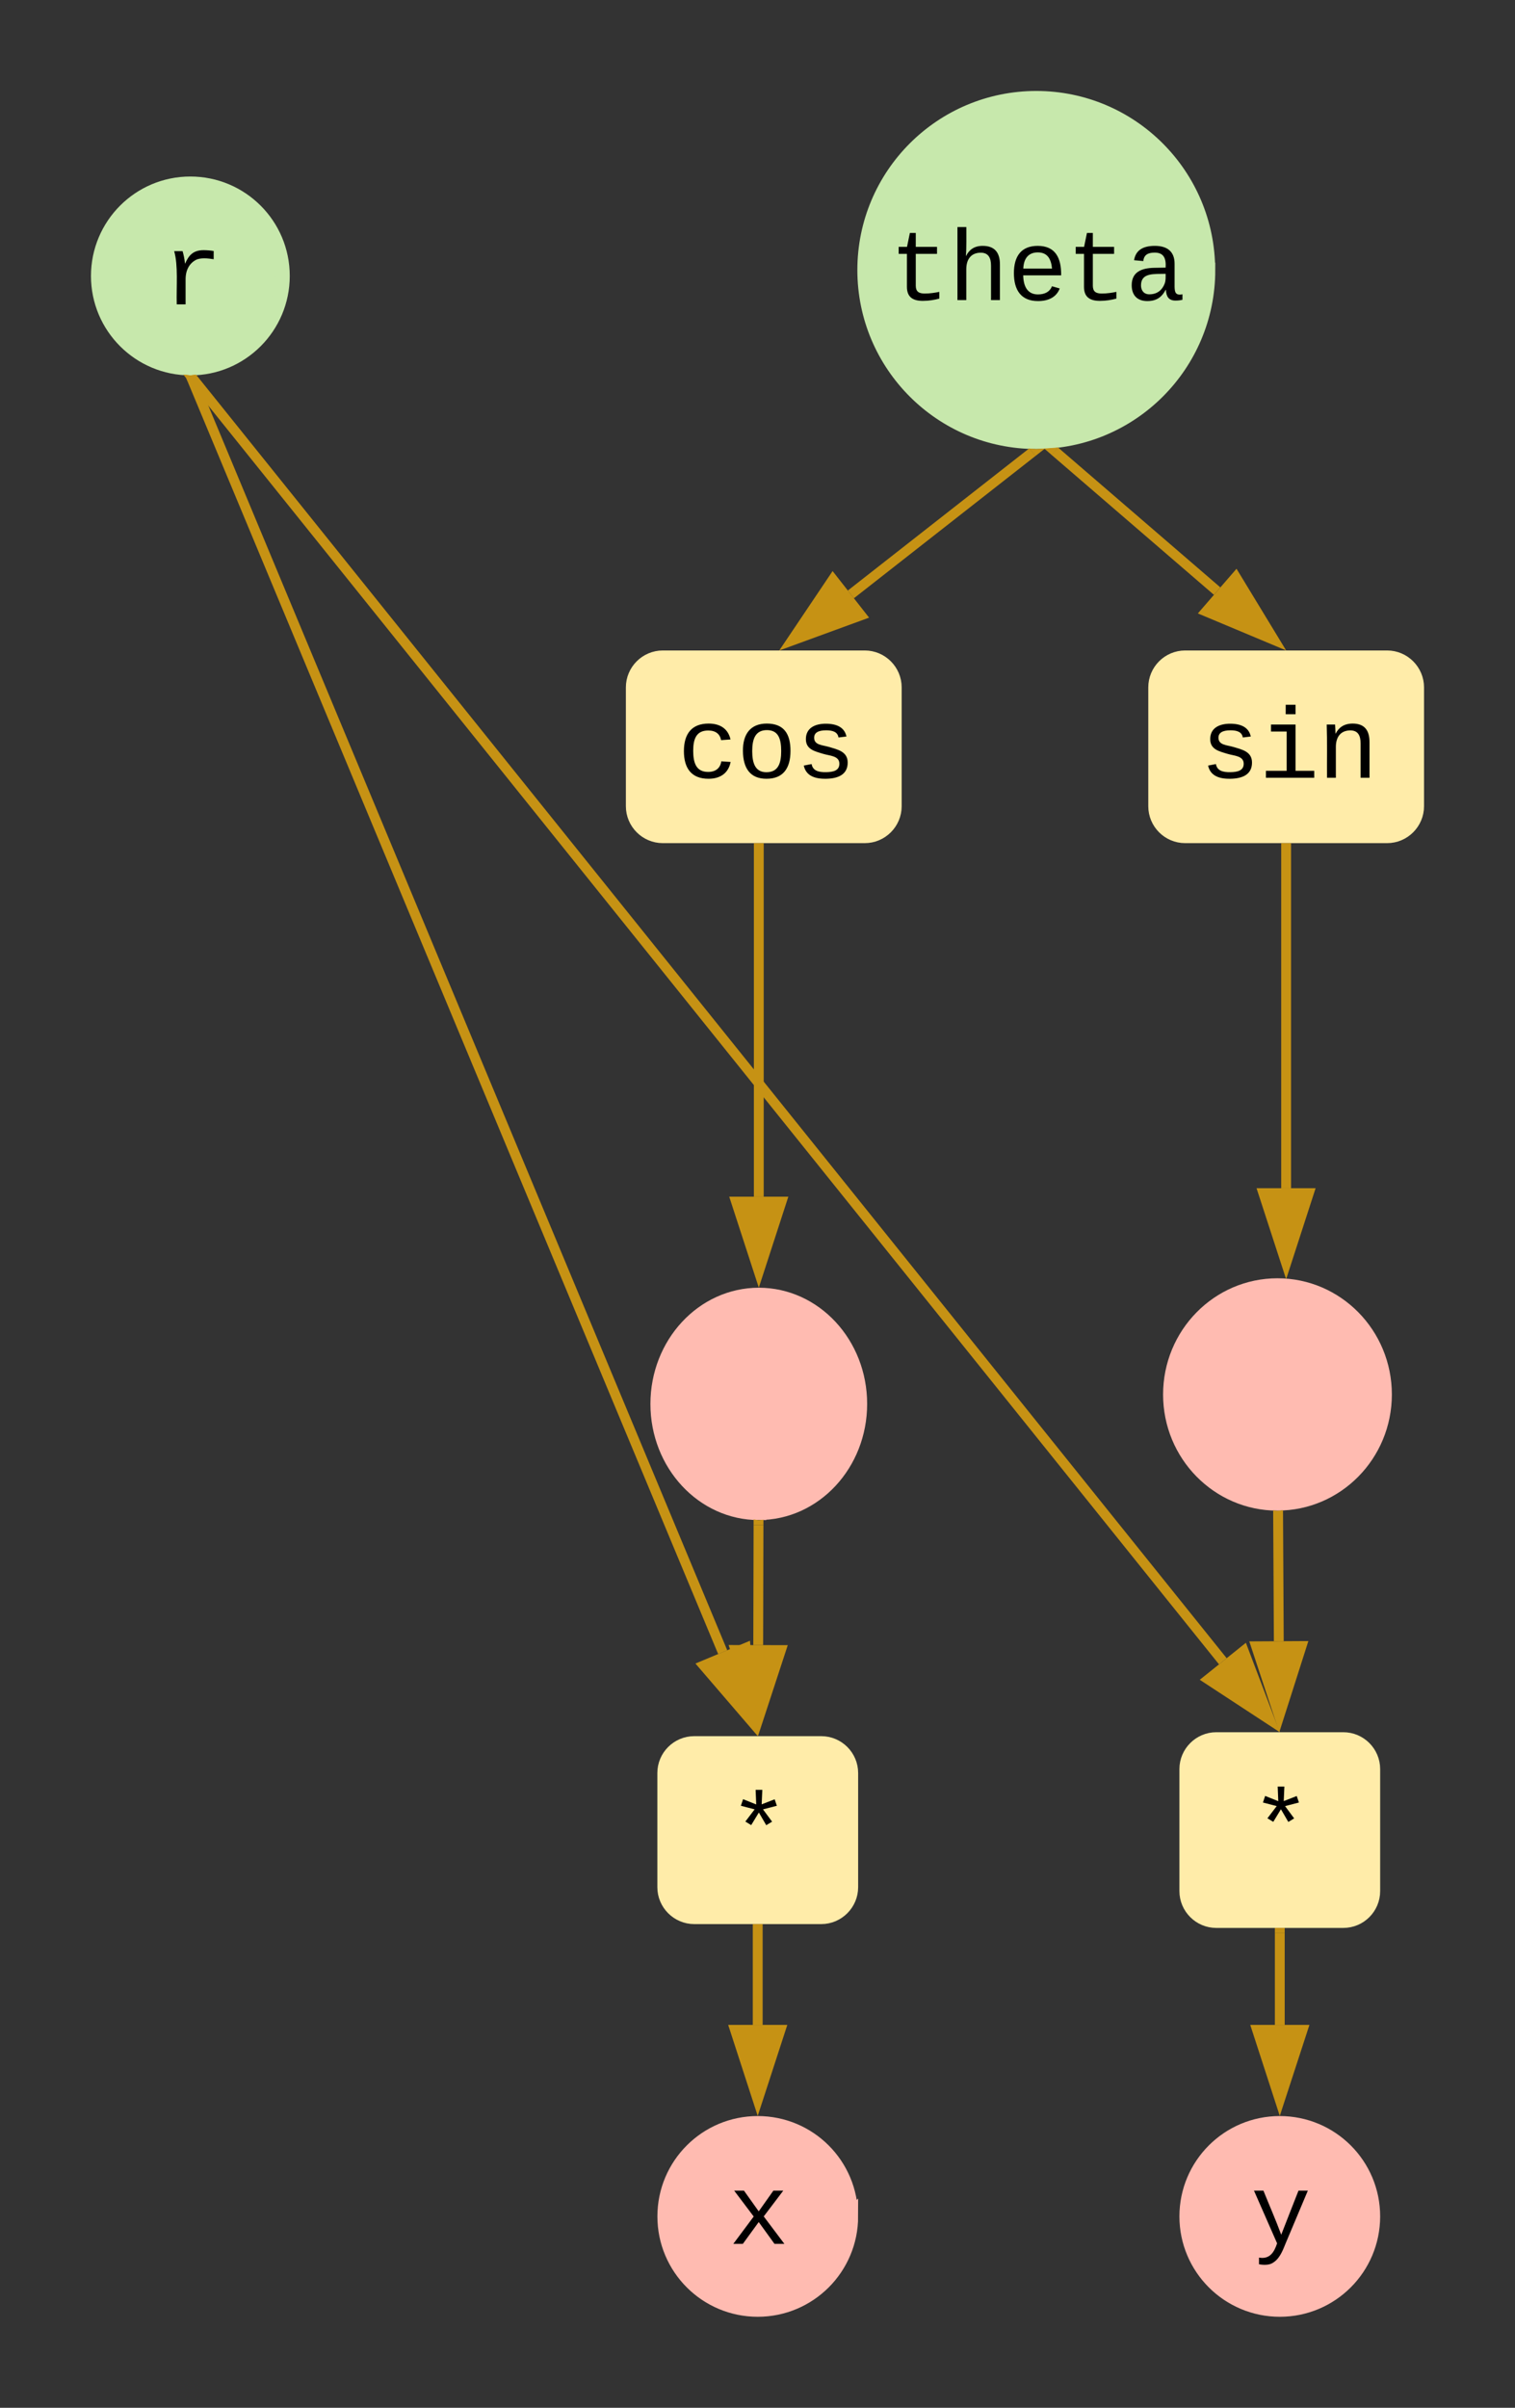 <svg xmlns="http://www.w3.org/2000/svg" xmlns:xlink="http://www.w3.org/1999/xlink" xmlns:lucid="lucid" width="308.07" height="489.42"><rect width="100%" height="100%" fill="#333333" stroke="none"/><g transform="translate(-20 -40)" lucid:page-tab-id="0_0"><path d="M255 179.72c0-3.3 2.68-6 6-6h41.07c3.3 0 6 2.7 6 6v24.16c0 3.3-2.7 6-6 6H261c-3.32 0-6-2.7-6-6z" stroke="#ffeca9" stroke-width="3" fill="#ffeca9"/><use xlink:href="#a" transform="matrix(1,0,0,1,259.994,178.725) translate(3.997 19.371)"/><path d="M77.42 96.1c0 10.32-8.38 18.7-18.7 18.7-10.34 0-18.72-8.38-18.72-18.7 0-10.35 8.38-18.72 18.7-18.72 10.34 0 18.72 8.37 18.72 18.7z" stroke="#c7e8ac" stroke-width="3" fill="#c7e8ac"/><use xlink:href="#b" transform="matrix(1,0,0,1,45,82.375) translate(7.999 19.496)"/><path d="M265.62 94.9c0 19.25-15.62 34.87-34.9 34.87-19.26 0-34.88-15.62-34.88-34.88 0-19.28 15.62-34.9 34.9-34.9C250 60 265.6 75.62 265.6 94.9z" stroke="#c7e8ac" stroke-width="3" fill="#c7e8ac"/><use xlink:href="#c" transform="matrix(1,0,0,1,200.845,65) translate(-0.005 35.996)"/><path d="M174.3 347.48c-11.34 0-20.54-9.9-20.54-22.1 0-12.22 9.2-22.13 20.54-22.13s20.53 9.9 20.53 22.12c0 12.2-9.2 22.1-20.53 22.1z" stroke="#ffbbb1" stroke-width="3" fill="#ffbbb1"/><path d="M148.77 179.72c0-3.3 2.7-6 6-6h41.08c3.3 0 6 2.7 6 6v24.16c0 3.3-2.7 6-6 6h-41.08c-3.3 0-6-2.7-6-6z" stroke="#ffeca9" stroke-width="3" fill="#ffeca9"/><use xlink:href="#d" transform="matrix(1,0,0,1,153.773,178.725) translate(3.997 19.371)"/><path d="M155.17 400.4c0-3.32 2.7-6 6-6H187c3.3 0 6 2.68 6 6v23.2c0 3.3-2.7 6-6 6h-25.83c-3.3 0-6-2.7-6-6z" stroke="#ffeca9" stroke-width="3" fill="#ffeca9"/><use xlink:href="#e" transform="matrix(1,0,0,1,160.174,399.394) translate(7.999 19.246)"/><path d="M234.5 131.72l33 28.43" stroke="#c69214" stroke-width="2" fill="none"/><path d="M235.2 130.98l-1.32 1.52-1.54-1.33 2.84-.2" fill="#c69214"/><path d="M279.08 170.1l-13.84-5.8 6.06-7z" stroke="#c69214" stroke-width="2" fill="#c69214"/><path d="M174.3 212.38v70.86" stroke="#c69214" stroke-width="2" fill="none"/><path d="M175.3 212.4h-2v-1.02h2" fill="#c69214"/><path d="M174.3 298.5l-4.64-14.26h9.27z" stroke="#c69214" stroke-width="2" fill="#c69214"/><path d="M279.76 345.56c-12 0-21.75-9.9-21.75-22.1 0-12.23 9.75-22.13 21.76-22.13 12.02 0 21.76 9.9 21.76 22.12 0 12.2-9.74 22.1-21.76 22.1z" stroke="#ffbbb1" stroke-width="3" fill="#ffbbb1"/><path d="M281.53 212.38v69.14" stroke="#c69214" stroke-width="2" fill="none"/><path d="M282.53 212.4h-2v-1.02h2" fill="#c69214"/><path d="M281.53 296.78l-4.64-14.26h9.26z" stroke="#c69214" stroke-width="2" fill="#c69214"/><path d="M229.94 131.9l-36.92 28.92" stroke="#c69214" stroke-width="2" fill="none"/><path d="M230.54 132.7l-1.2-1.52 1.4.1 1.77-.12" fill="#c69214"/><path d="M181 170.23l8.37-12.45 5.72 7.3z" stroke="#c69214" stroke-width="2" fill="#c69214"/><path d="M174.24 350l-.06 24.4" stroke="#c69214" stroke-width="2" fill="none"/><path d="M174.3 349l.94-.1V350h-2v-1.15" fill="#c69214"/><path d="M174.14 389.66l-4.6-14.28 9.27.02z" stroke="#c69214" stroke-width="2" fill="#c69214"/><path d="M193 490.5c0 10.46-8.47 18.92-18.92 18.92-10.44 0-18.9-8.46-18.9-18.9 0-10.45 8.46-18.9 18.9-18.9 10.45 0 18.9 8.45 18.9 18.9z" stroke="#ffbbb1" stroke-width="3" fill="#ffbbb1"/><use xlink:href="#f" transform="matrix(1,0,0,1,160.174,476.606) translate(7.999 19.496)"/><path d="M174.08 432.1v19.5" stroke="#c69214" stroke-width="2" fill="none"/><path d="M175.08 432.12h-2v-1.02h2" fill="#c69214"/><path d="M174.08 466.86l-4.63-14.27h9.27z" stroke="#c69214" stroke-width="2" fill="#c69214"/><path d="M59.1 117.23l107.86 258.6" stroke="#c69214" stroke-width="2" fill="none"/><path d="M58.7 116.3l1.04-.13.3.7-1.86.77-.62-1.48" fill="#c69214"/><path d="M172.84 389.9l-9.77-11.37 8.55-3.57z" stroke="#c69214" stroke-width="2" fill="#c69214"/><path d="M261.33 399.6c0-3.3 2.7-6 6-6h25.82c3.32 0 6 2.7 6 6v24.78c0 3.32-2.68 6-6 6h-25.82c-3.3 0-6-2.68-6-6z" stroke="#ffeca9" stroke-width="3" fill="#ffeca9"/><use xlink:href="#e" transform="matrix(1,0,0,1,266.335,398.607) translate(7.999 19.371)"/><path d="M59.34 117.1l209.32 260.58" stroke="#c69214" stroke-width="2" fill="none"/><path d="M58.7 116.3l1.17-.14.26.32-1.56 1.25-1.3-1.6" fill="#c69214"/><path d="M278.22 389.58l-12.55-8.22 7.23-5.8z" stroke="#c69214" stroke-width="2" fill="#c69214"/><path d="M279.9 348.06l.14 25.55" stroke="#c69214" stroke-width="2" fill="none"/><path d="M280.9 348.08h-2V347l.86.1 1.13-.13" fill="#c69214"/><path d="M280.12 388.87l-4.7-14.24 9.26-.05z" stroke="#c69214" stroke-width="2" fill="#c69214"/><path d="M299.15 490.5c0 10.46-8.46 18.92-18.9 18.92-10.45 0-18.92-8.46-18.92-18.9 0-10.45 8.47-18.9 18.9-18.9 10.46 0 18.92 8.45 18.92 18.9z" stroke="#ffbbb1" stroke-width="3" fill="#ffbbb1"/><use xlink:href="#g" transform="matrix(1,0,0,1,266.335,476.606) translate(7.999 19.496)"/><path d="M280.24 432.88v18.7" stroke="#c69214" stroke-width="2" fill="none"/><path d="M281.24 432.9h-2v-1.02h2" fill="#c69214"/><path d="M280.24 466.86l-4.63-14.27h9.28z" stroke="#c69214" stroke-width="2" fill="#c69214"/><defs><path d="M873-819c-18-114-119-146-250-146-163 0-245 50-245 151 0 151 170 148 294 185 182 54 388 94 388 320 0 240-189 325-439 329-245 4-410-69-454-268l159-31c24 133 136 168 295 165 144-2 270-31 270-171 0-164-195-160-331-202-167-52-350-87-350-299 0-218 173-315 413-313 220 2 373 77 412 260" id="h"/><path d="M745-142h380V0H143v-142h422v-798H246v-142h499v940zM545-1292v-192h200v192H545" id="i"/><path d="M706-1102c241 0 344 136 343 381V0H868v-695c1-168-57-273-220-268-190 6-283 138-283 336V0H185c-3-360 6-732-6-1082h170c4 54 7 126 8 185h3c63-121 164-204 346-205" id="j"/><g id="a"><use transform="matrix(0.01,0,0,0.01,0,0)" xlink:href="#h"/><use transform="matrix(0.01,0,0,0.01,12.002,0)" xlink:href="#i"/><use transform="matrix(0.01,0,0,0.01,24.004,0)" xlink:href="#j"/></g><path d="M839-1102c70 0 148 7 206 17v167c-112-18-268-36-363 15-129 69-208 203-208 395V0H294c-10-367 32-789-52-1082h171c21 75 41 161 48 250h5c67-152 152-270 373-270" id="k"/><use transform="matrix(0.01,0,0,0.01,0,0)" xlink:href="#k" id="b"/><path d="M682 16c-209 0-323-80-324-285v-671H190v-142h170l58-282h120v282h432v142H538v652c2 114 60 155 182 155 106 0 209-16 297-34v137C921-4 806 16 682 16" id="l"/><path d="M648-963c-190 6-283 138-283 336V0H185v-1484h181c-2 197 6 404-9 587h3c62-120 159-205 339-205 242 0 351 135 350 381V0H868v-695c1-168-57-273-220-268" id="m"/><path d="M617-1102c355 0 481 238 477 599H322c5 222 84 388 301 388 144 0 244-59 284-166l158 45C1002-72 854 20 623 20c-342 0-490-220-490-568 0-346 151-554 484-554zm291 461c-18-192-90-328-289-328-194 0-287 128-295 328h584" id="n"/><path d="M1000-272c3 95 12 159 101 161 21 0 41-3 59-7V-6c-44 10-86 16-139 16-141 2-191-84-197-217h-6C748-76 648 20 446 20c-207 0-318-120-318-322 0-266 194-348 454-354l236-4c12-191-40-305-222-305-140 0-220 47-232 172l-188-17c33-204 181-292 423-292 255 0 401 118 401 364v466zm-683-27c0 109 63 184 175 182 166-3 259-96 306-217 24-65 20-120 20-200-232 7-501-28-501 235" id="o"/><g id="c"><use transform="matrix(0.01,0,0,0.01,0,0)" xlink:href="#l"/><use transform="matrix(0.01,0,0,0.01,12.002,0)" xlink:href="#m"/><use transform="matrix(0.01,0,0,0.01,24.004,0)" xlink:href="#n"/><use transform="matrix(0.01,0,0,0.01,36.006,0)" xlink:href="#l"/><use transform="matrix(0.01,0,0,0.01,48.008,0)" xlink:href="#o"/></g><path d="M631 20c-350 0-501-215-501-562 0-355 162-560 502-560 250 0 399 118 446 323l-192 14c-23-124-109-196-262-196-242 0-305 171-305 415 1 245 61 427 304 427 151 0 248-77 267-215l190 12C1039-107 883 20 631 20" id="p"/><path d="M615-1102c343 0 484 203 482 560-1 347-147 562-488 562-336 0-475-219-479-562-4-349 156-560 485-560zm-8 989c240 0 301-180 301-429 0-245-55-427-290-427-236 0-299 181-299 427 0 243 61 429 288 429" id="q"/><g id="d"><use transform="matrix(0.01,0,0,0.01,0,0)" xlink:href="#p"/><use transform="matrix(0.01,0,0,0.01,12.002,0)" xlink:href="#q"/><use transform="matrix(0.01,0,0,0.01,24.004,0)" xlink:href="#h"/></g><path d="M671-1188l264-103 45 132-282 73 185 250-119 72-150-258-156 256-119-72 189-248-280-73 45-134 267 107-12-297h136" id="r"/><use transform="matrix(0.01,0,0,0.01,0,0)" xlink:href="#r" id="e"/><path d="M932 0L611-444 288 0H94l415-556-397-526h199l300 421 298-421h201L713-558 1133 0H932" id="s"/><use transform="matrix(0.01,0,0,0.01,0,0)" xlink:href="#s" id="f"/><path d="M168 279c222 39 310-114 368-290L66-1082h192c120 299 249 590 362 896 115-301 235-597 351-896h190L705 0c-65 164-130 320-275 396-67 36-177 35-262 18V279" id="t"/><use transform="matrix(0.01,0,0,0.01,0,0)" xlink:href="#t" id="g"/></defs></g></svg>
